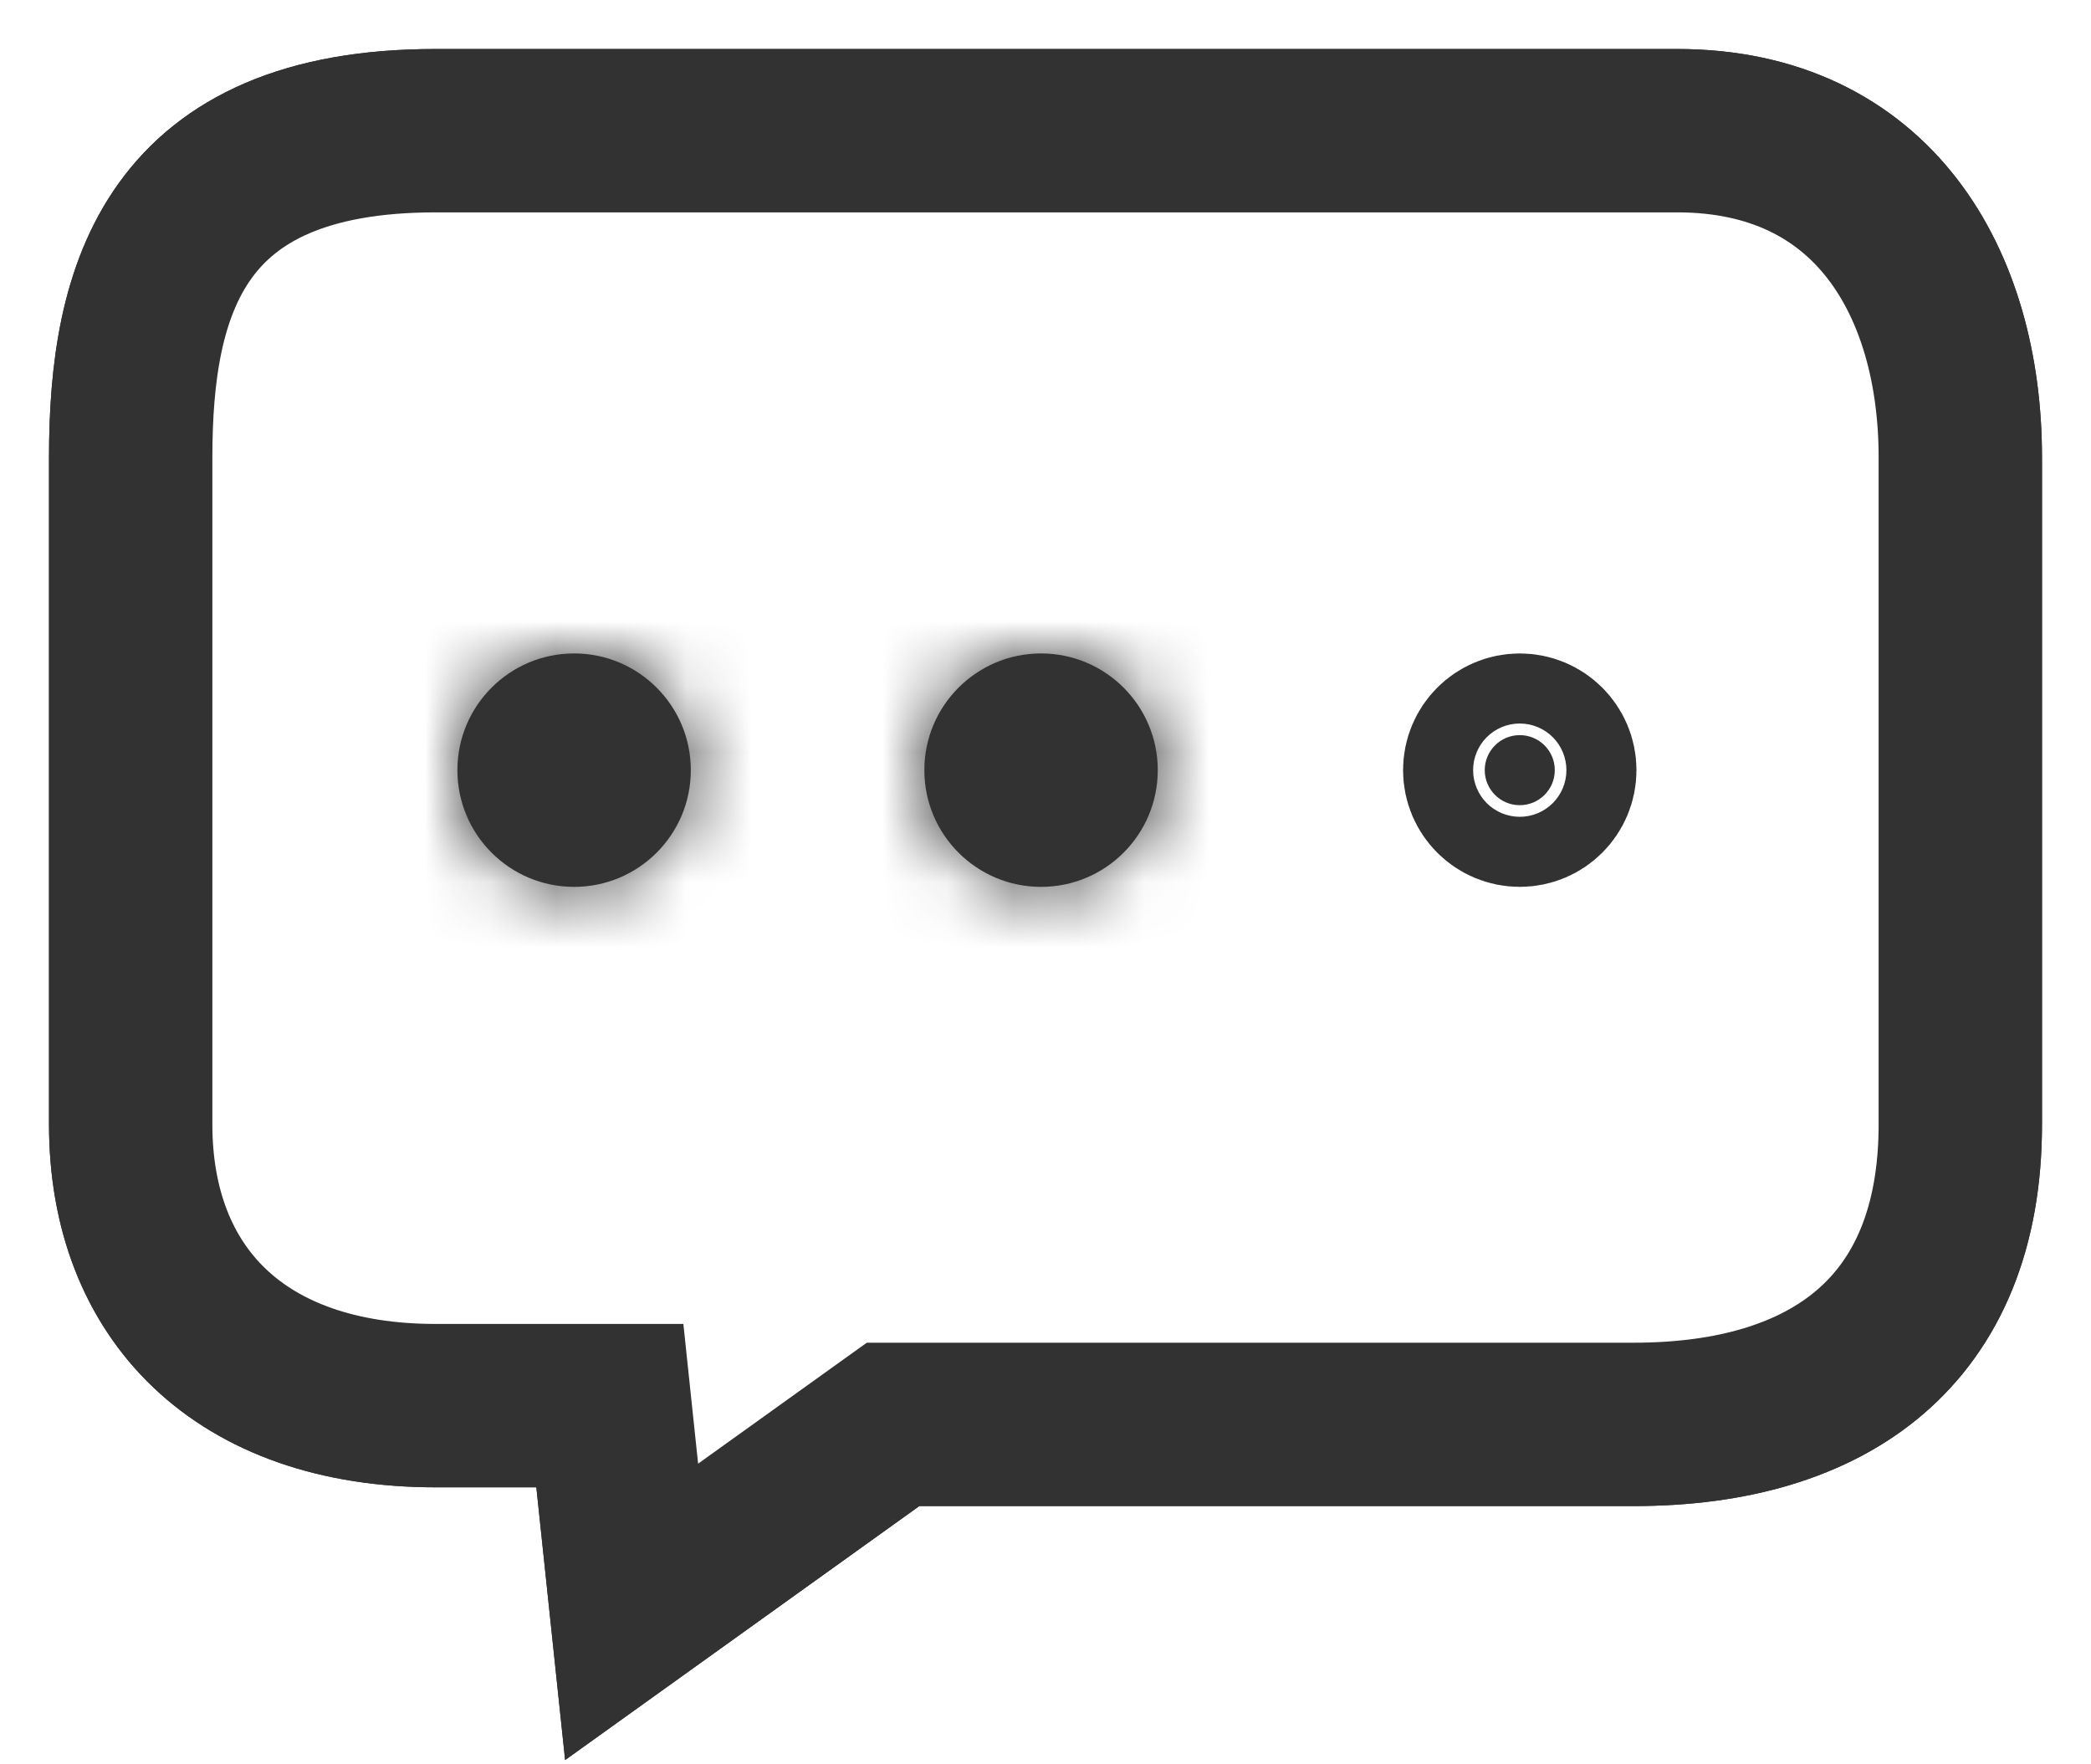 <svg width="32" height="27" viewBox="0 0 32 27" fill="none" xmlns="http://www.w3.org/2000/svg">
<path d="M2 7C2 4.417 2.667 2 6.667 2H25.667C28.667 2 30 4.333 30 7V17.207C30 20.363 28 21.798 25 21.798H13.667L9.666 24.667L9.333 21.511H6.667C3.667 21.51 2 19.789 2 17.207V7Z" stroke="#323232" stroke-width="2.5"/>
<g filter="url(#filter0_d_422_54)">
<mask id="path-2-inside-1_422_54" fill="white">
<ellipse cx="9.134" cy="11.8" rx="1.8" ry="1.8"/>
</mask>
<ellipse cx="9.134" cy="11.8" rx="1.8" ry="1.8" fill="white"/>
<path d="M8.434 11.8C8.434 11.413 8.747 11.1 9.134 11.1V16.1C11.509 16.1 13.434 14.175 13.434 11.8H8.434ZM9.134 11.1C9.52 11.1 9.834 11.413 9.834 11.8H4.834C4.834 14.175 6.759 16.1 9.134 16.1V11.1ZM9.834 11.8C9.834 12.187 9.52 12.5 9.134 12.5V7.5C6.759 7.5 4.834 9.425 4.834 11.8H9.834ZM9.134 12.5C8.747 12.5 8.434 12.187 8.434 11.8H13.434C13.434 9.425 11.509 7.5 9.134 7.5V12.5Z" fill="#323232" mask="url(#path-2-inside-1_422_54)"/>
<mask id="path-4-inside-2_422_54" fill="white">
<ellipse cx="16.334" cy="11.8" rx="1.8" ry="1.8"/>
</mask>
<ellipse cx="16.334" cy="11.8" rx="1.8" ry="1.8" fill="white"/>
<path d="M15.634 11.8C15.634 11.413 15.948 11.1 16.334 11.1V16.1C18.709 16.1 20.634 14.175 20.634 11.8H15.634ZM16.334 11.1C16.721 11.1 17.034 11.413 17.034 11.8H12.034C12.034 14.175 13.96 16.1 16.334 16.1V11.1ZM17.034 11.8C17.034 12.186 16.721 12.5 16.334 12.5V7.5C13.96 7.5 12.034 9.425 12.034 11.8H17.034ZM16.334 12.5C15.948 12.5 15.634 12.186 15.634 11.8H20.634C20.634 9.425 18.709 7.5 16.334 7.5V12.5Z" fill="#323232" mask="url(#path-4-inside-2_422_54)"/>
<mask id="path-6-inside-3_422_54" fill="white">
<ellipse cx="23.533" cy="11.8" rx="1.8" ry="1.8"/>
</mask>
<ellipse cx="23.533" cy="11.8" rx="1.8" ry="1.8" fill="white"/>
<path d="M22.833 11.8C22.833 11.413 23.146 11.1 23.533 11.1V16.1C25.908 16.1 27.833 14.175 27.833 11.8H22.833ZM23.533 11.1C23.919 11.1 24.233 11.413 24.233 11.8H19.233C19.233 14.175 21.158 16.1 23.533 16.1V11.1ZM24.233 11.8C24.233 12.186 23.919 12.5 23.533 12.5V7.5C21.158 7.5 19.233 9.425 19.233 11.8H24.233ZM23.533 12.5C23.146 12.5 22.833 12.186 22.833 11.8H27.833C27.833 9.425 25.908 7.5 23.533 7.5V12.5Z" fill="#323232" mask="url(#path-6-inside-3_422_54)"/>
</g>
<path d="M2 7C2 4.417 2.667 2 6.667 2H25.667C28.667 2 30 4.333 30 7V17.207C30 20.363 28 21.798 25 21.798H13.667L9.666 24.667L9.333 21.511H6.667C3.667 21.51 2 19.789 2 17.207V7Z" fill="white" stroke="#323232" stroke-width="2.5"/>
<mask id="path-9-inside-4_422_54" fill="white">
<ellipse cx="8.786" cy="11.786" rx="1.786" ry="1.786"/>
</mask>
<ellipse cx="8.786" cy="11.786" rx="1.786" ry="1.786" fill="#323232"/>
<path d="M8.072 11.786C8.072 11.392 8.392 11.072 8.786 11.072V16.073C11.153 16.073 13.072 14.154 13.072 11.786H8.072ZM8.786 11.072C9.18 11.072 9.5 11.392 9.5 11.786H4.5C4.5 14.154 6.419 16.073 8.786 16.073V11.072ZM9.5 11.786C9.5 12.181 9.18 12.5 8.786 12.5V7.5C6.419 7.5 4.5 9.419 4.5 11.786H9.5ZM8.786 12.5C8.392 12.5 8.072 12.181 8.072 11.786H13.072C13.072 9.419 11.153 7.5 8.786 7.5V12.5Z" fill="#323232" mask="url(#path-9-inside-4_422_54)"/>
<mask id="path-11-inside-5_422_54" fill="white">
<ellipse cx="15.932" cy="11.786" rx="1.786" ry="1.786"/>
</mask>
<ellipse cx="15.932" cy="11.786" rx="1.786" ry="1.786" fill="#323232"/>
<path d="M15.218 11.786C15.218 11.392 15.538 11.072 15.932 11.072V16.072C18.299 16.072 20.218 14.153 20.218 11.786H15.218ZM15.932 11.072C16.326 11.072 16.646 11.392 16.646 11.786H11.646C11.646 14.153 13.565 16.072 15.932 16.072V11.072ZM16.646 11.786C16.646 12.18 16.326 12.5 15.932 12.5V7.5C13.565 7.5 11.646 9.419 11.646 11.786H16.646ZM15.932 12.5C15.538 12.5 15.218 12.18 15.218 11.786H20.218C20.218 9.419 18.299 7.5 15.932 7.5V12.5Z" fill="#323232" mask="url(#path-11-inside-5_422_54)"/>
<path d="M23.794 11.786C23.794 12.082 23.554 12.322 23.258 12.322C22.962 12.322 22.722 12.082 22.722 11.786C22.722 11.49 22.962 11.25 23.258 11.25C23.554 11.25 23.794 11.49 23.794 11.786Z" fill="#323232" stroke="#323232" stroke-width="2.5"/>
<defs>
<filter id="filter0_d_422_54" x="3.334" y="10" width="25.999" height="11.6" filterUnits="userSpaceOnUse" color-interpolation-filters="sRGB">
<feFlood flood-opacity="0" result="BackgroundImageFix"/>
<feColorMatrix in="SourceAlpha" type="matrix" values="0 0 0 0 0 0 0 0 0 0 0 0 0 0 0 0 0 0 127 0" result="hardAlpha"/>
<feOffset dy="4"/>
<feGaussianBlur stdDeviation="2"/>
<feColorMatrix type="matrix" values="0 0 0 0 0 0 0 0 0 0 0 0 0 0 0 0 0 0 0.25 0"/>
<feBlend mode="normal" in2="BackgroundImageFix" result="effect1_dropShadow_422_54"/>
<feBlend mode="normal" in="SourceGraphic" in2="effect1_dropShadow_422_54" result="shape"/>
</filter>
</defs>
</svg>
